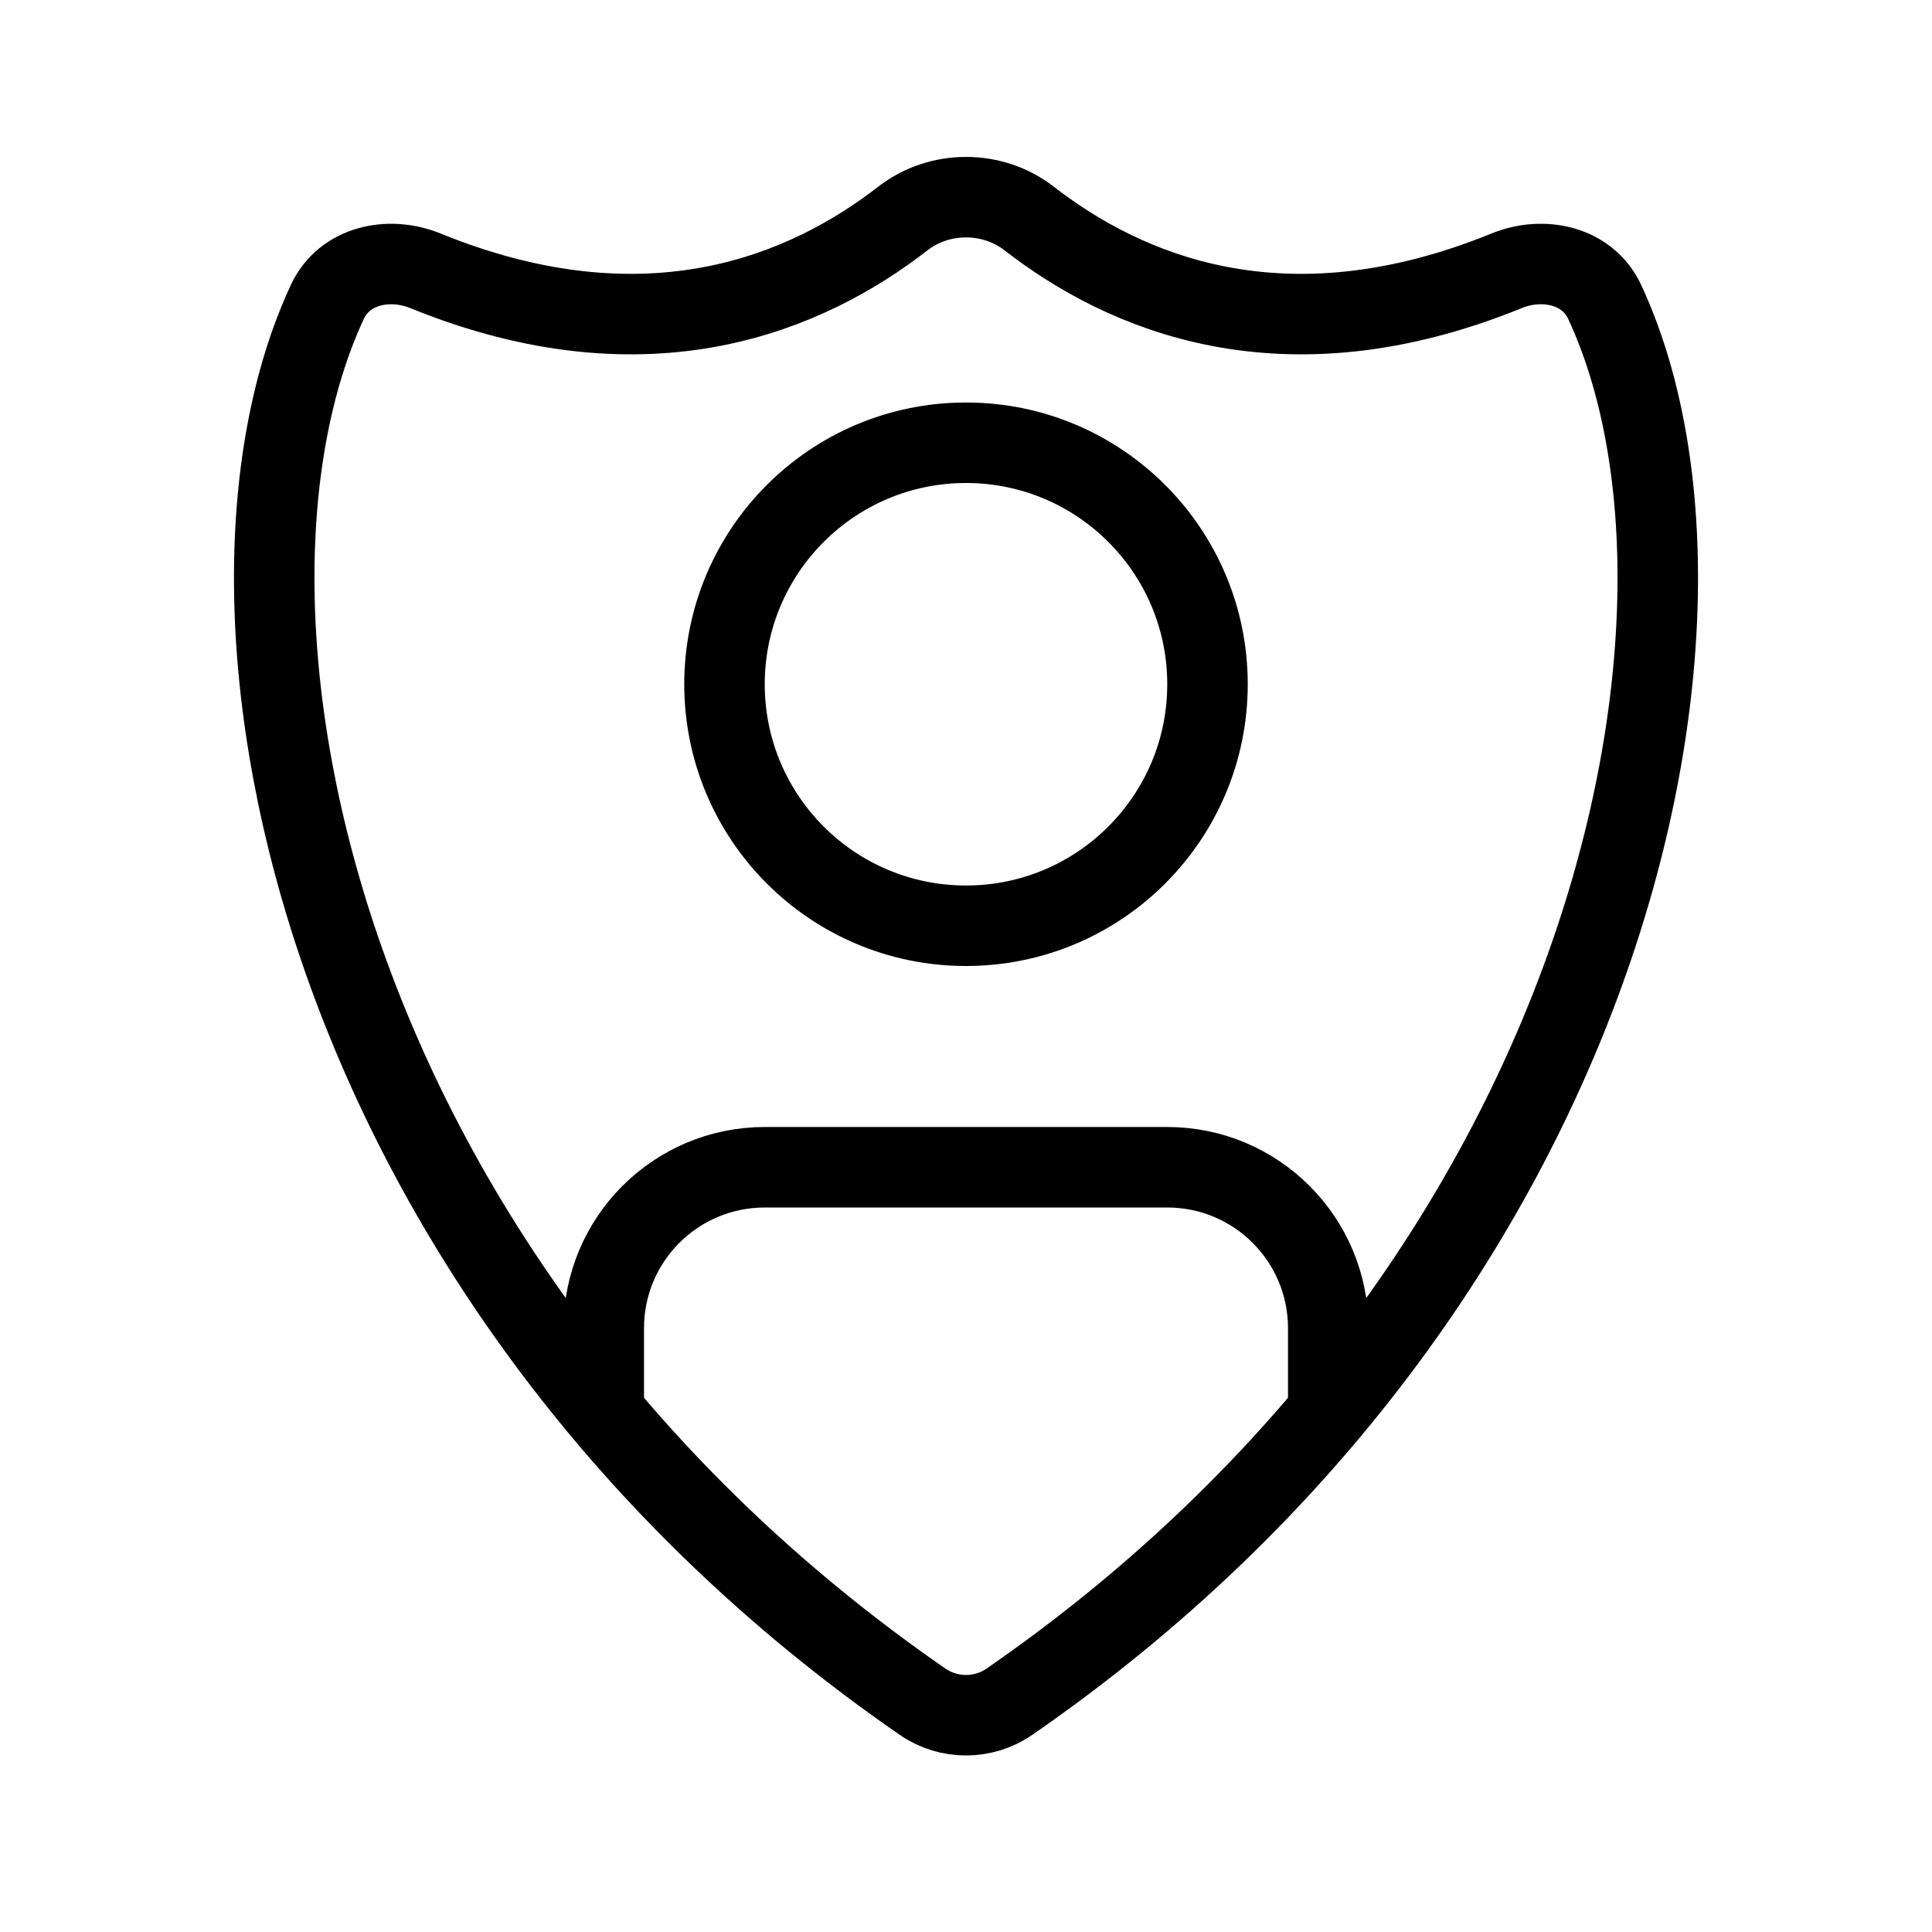 <svg viewBox="0 0 24 24" fill="none" xmlns="http://www.w3.org/2000/svg" width="1em" height="1em"><path d="M12 11.5C13.657 11.5 15 10.157 15 8.5C15 6.843 13.657 5.5 12 5.5C10.343 5.5 9 6.843 9 8.5C9 10.157 10.343 11.5 12 11.5Z" stroke="currentColor" stroke-linecap="round" stroke-linejoin="round"/><path d="M7.5 17.5L7.5 16.5C7.5 15.395 8.395 14.5 9.5 14.5L14.5 14.5C15.605 14.5 16.5 15.395 16.5 16.5V17.5" stroke="currentColor" stroke-linecap="round"/><path d="M5.287 3.365C8.069 4.497 10.042 3.625 11.216 2.714C11.672 2.361 12.328 2.361 12.784 2.714C13.958 3.625 15.931 4.497 18.713 3.365C19.173 3.177 19.723 3.298 19.933 3.749C21.735 7.617 20.034 15.959 12.54 21.139C12.216 21.363 11.784 21.363 11.46 21.139C3.966 15.959 2.265 7.617 4.067 3.749C4.277 3.298 4.827 3.177 5.287 3.365Z" stroke="currentColor" stroke-linecap="round"/></svg>
